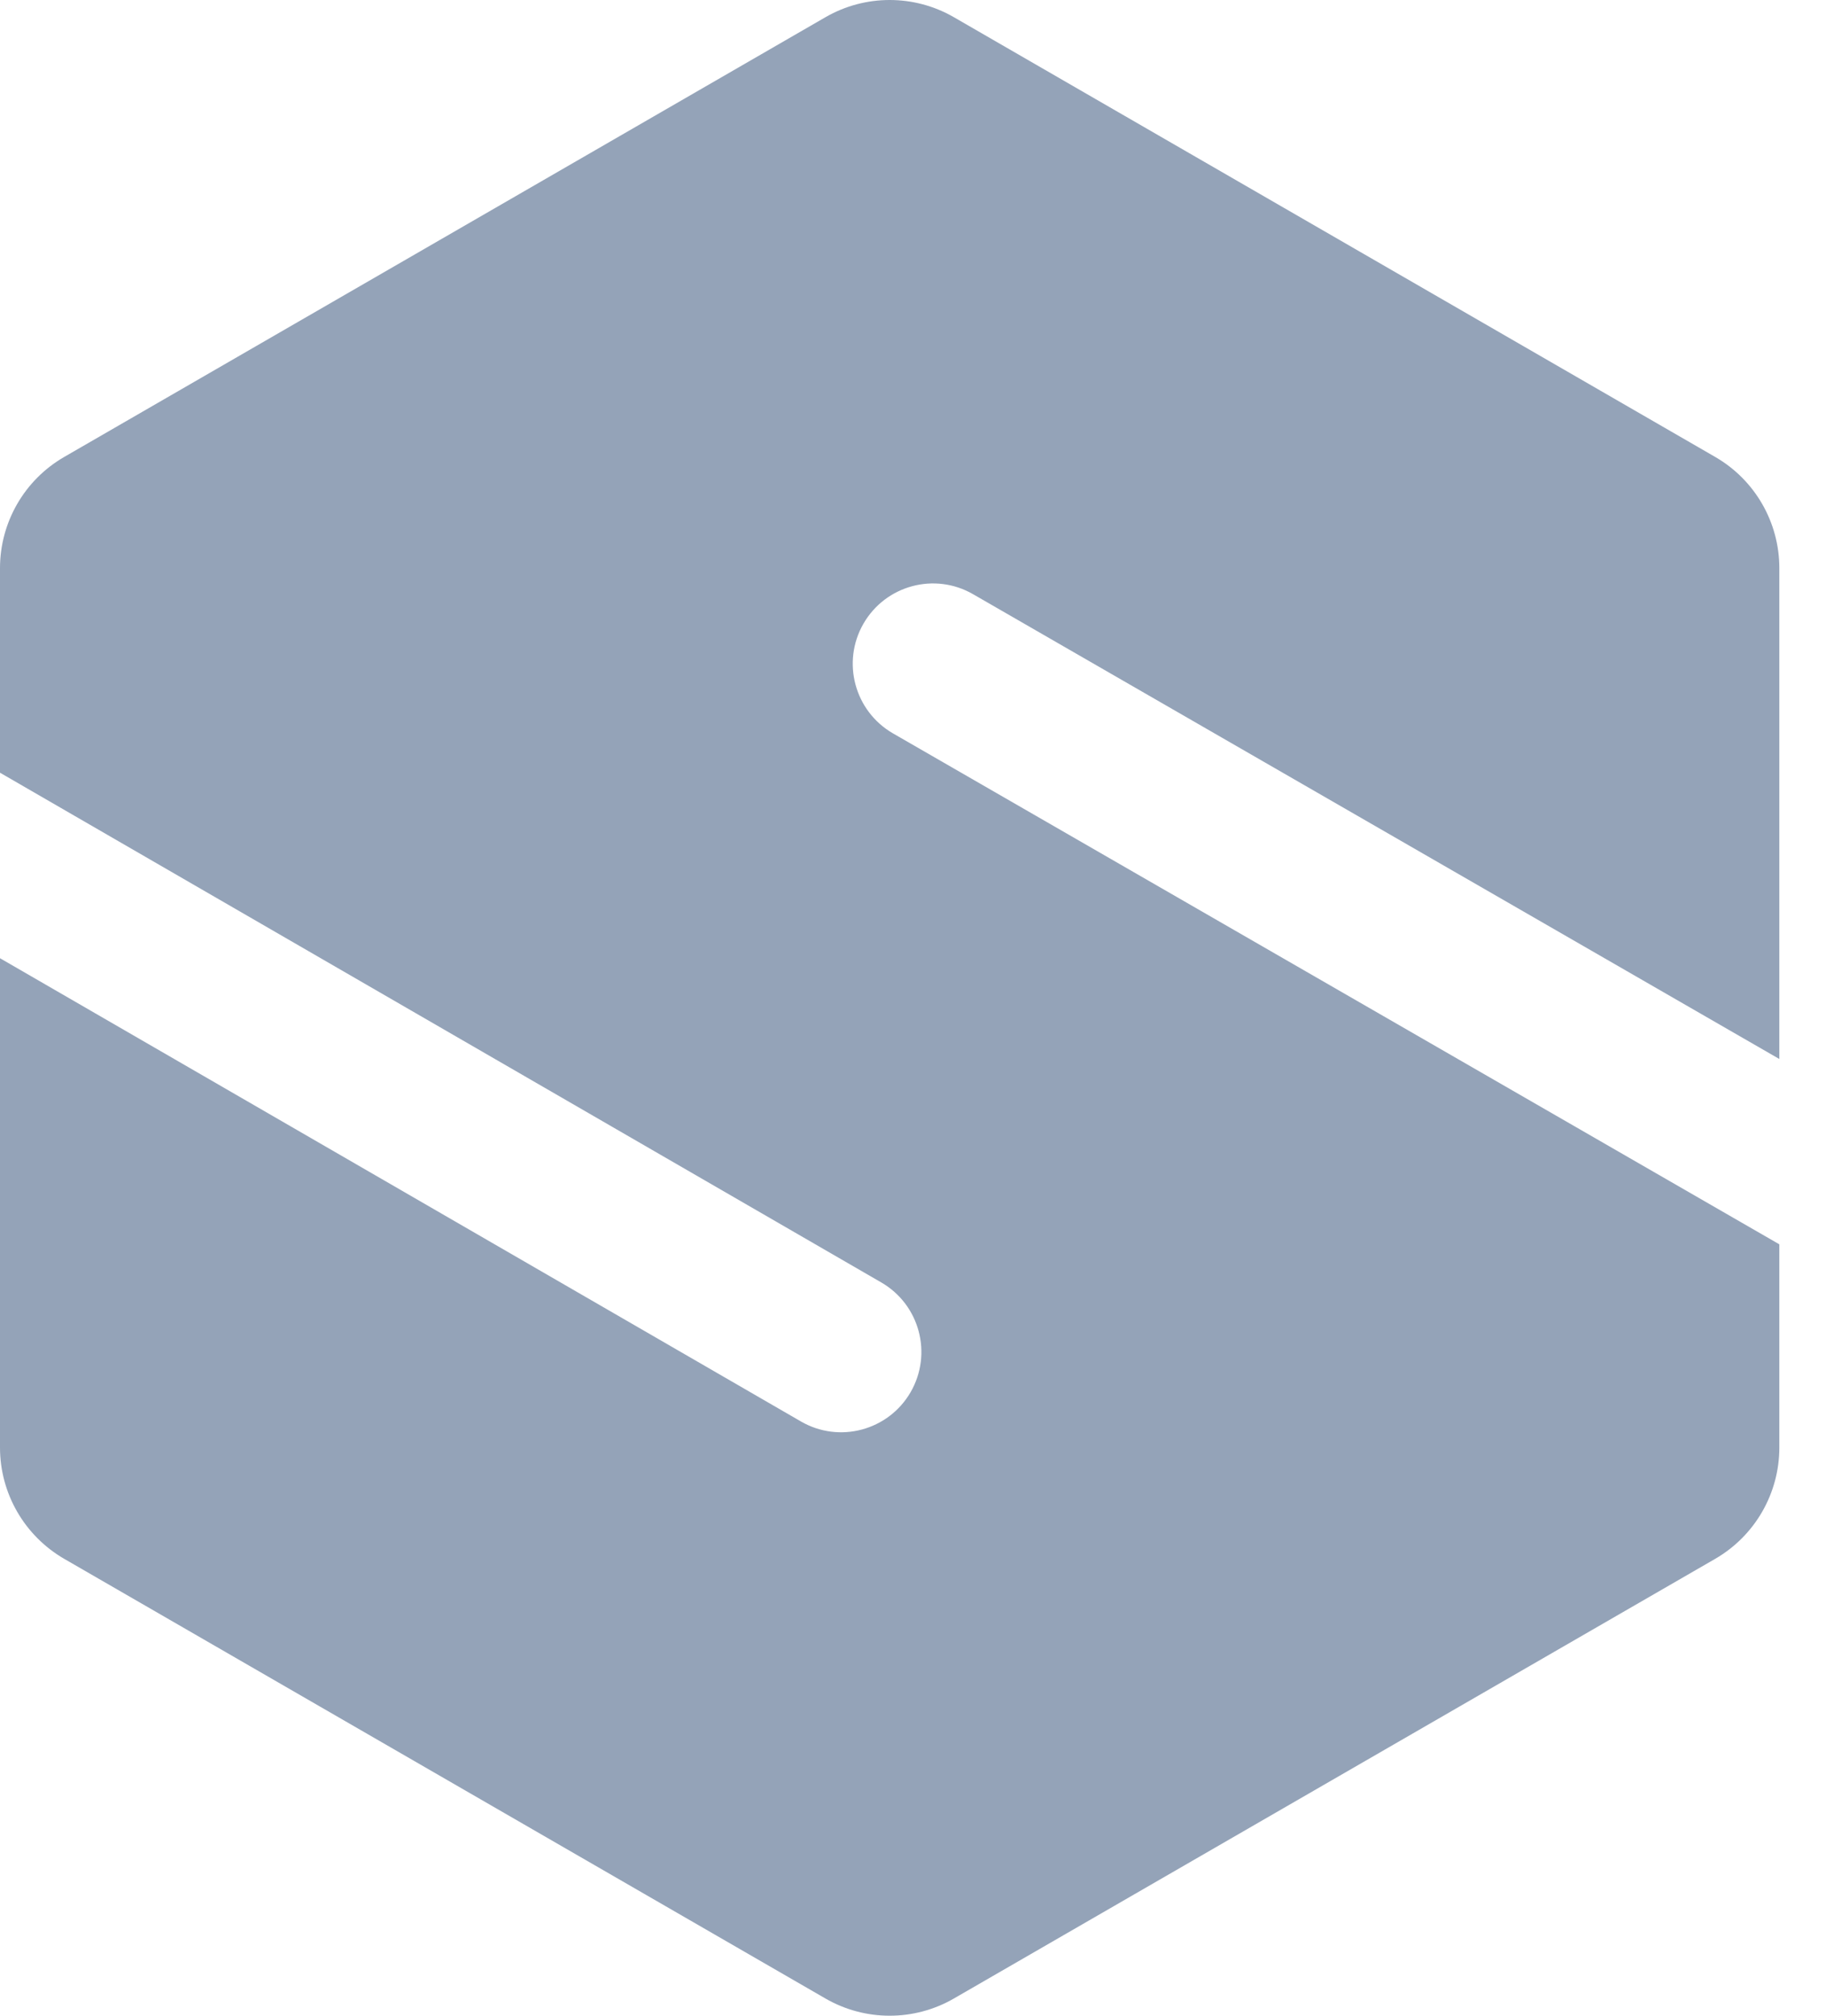 <svg preserveAspectRatio="none" width="100%" height="100%" overflow="visible" style="display: block;" viewBox="0 0 29 32" fill="none" xmlns="http://www.w3.org/2000/svg">
<path id="Subtract" d="M13.11 0.273C13.741 -0.091 14.518 -0.091 15.149 0.273L27.24 7.254C27.871 7.618 28.259 8.291 28.259 9.02V16.812L15.454 9.433C14.844 9.081 14.065 9.291 13.713 9.901C13.362 10.511 13.572 11.29 14.181 11.642L28.259 19.754V22.98C28.259 23.709 27.871 24.382 27.24 24.747L15.149 31.727C14.518 32.091 13.741 32.091 13.11 31.727L1.02 24.747C0.389 24.382 0 23.709 0 22.98V15.212L12.72 22.566C13.33 22.919 14.109 22.71 14.462 22.101C14.814 21.491 14.606 20.712 13.996 20.359L0 12.267V9.02C0 8.291 0.389 7.618 1.02 7.254L13.11 0.273Z" fill="#94A3B8"/>
</svg>
